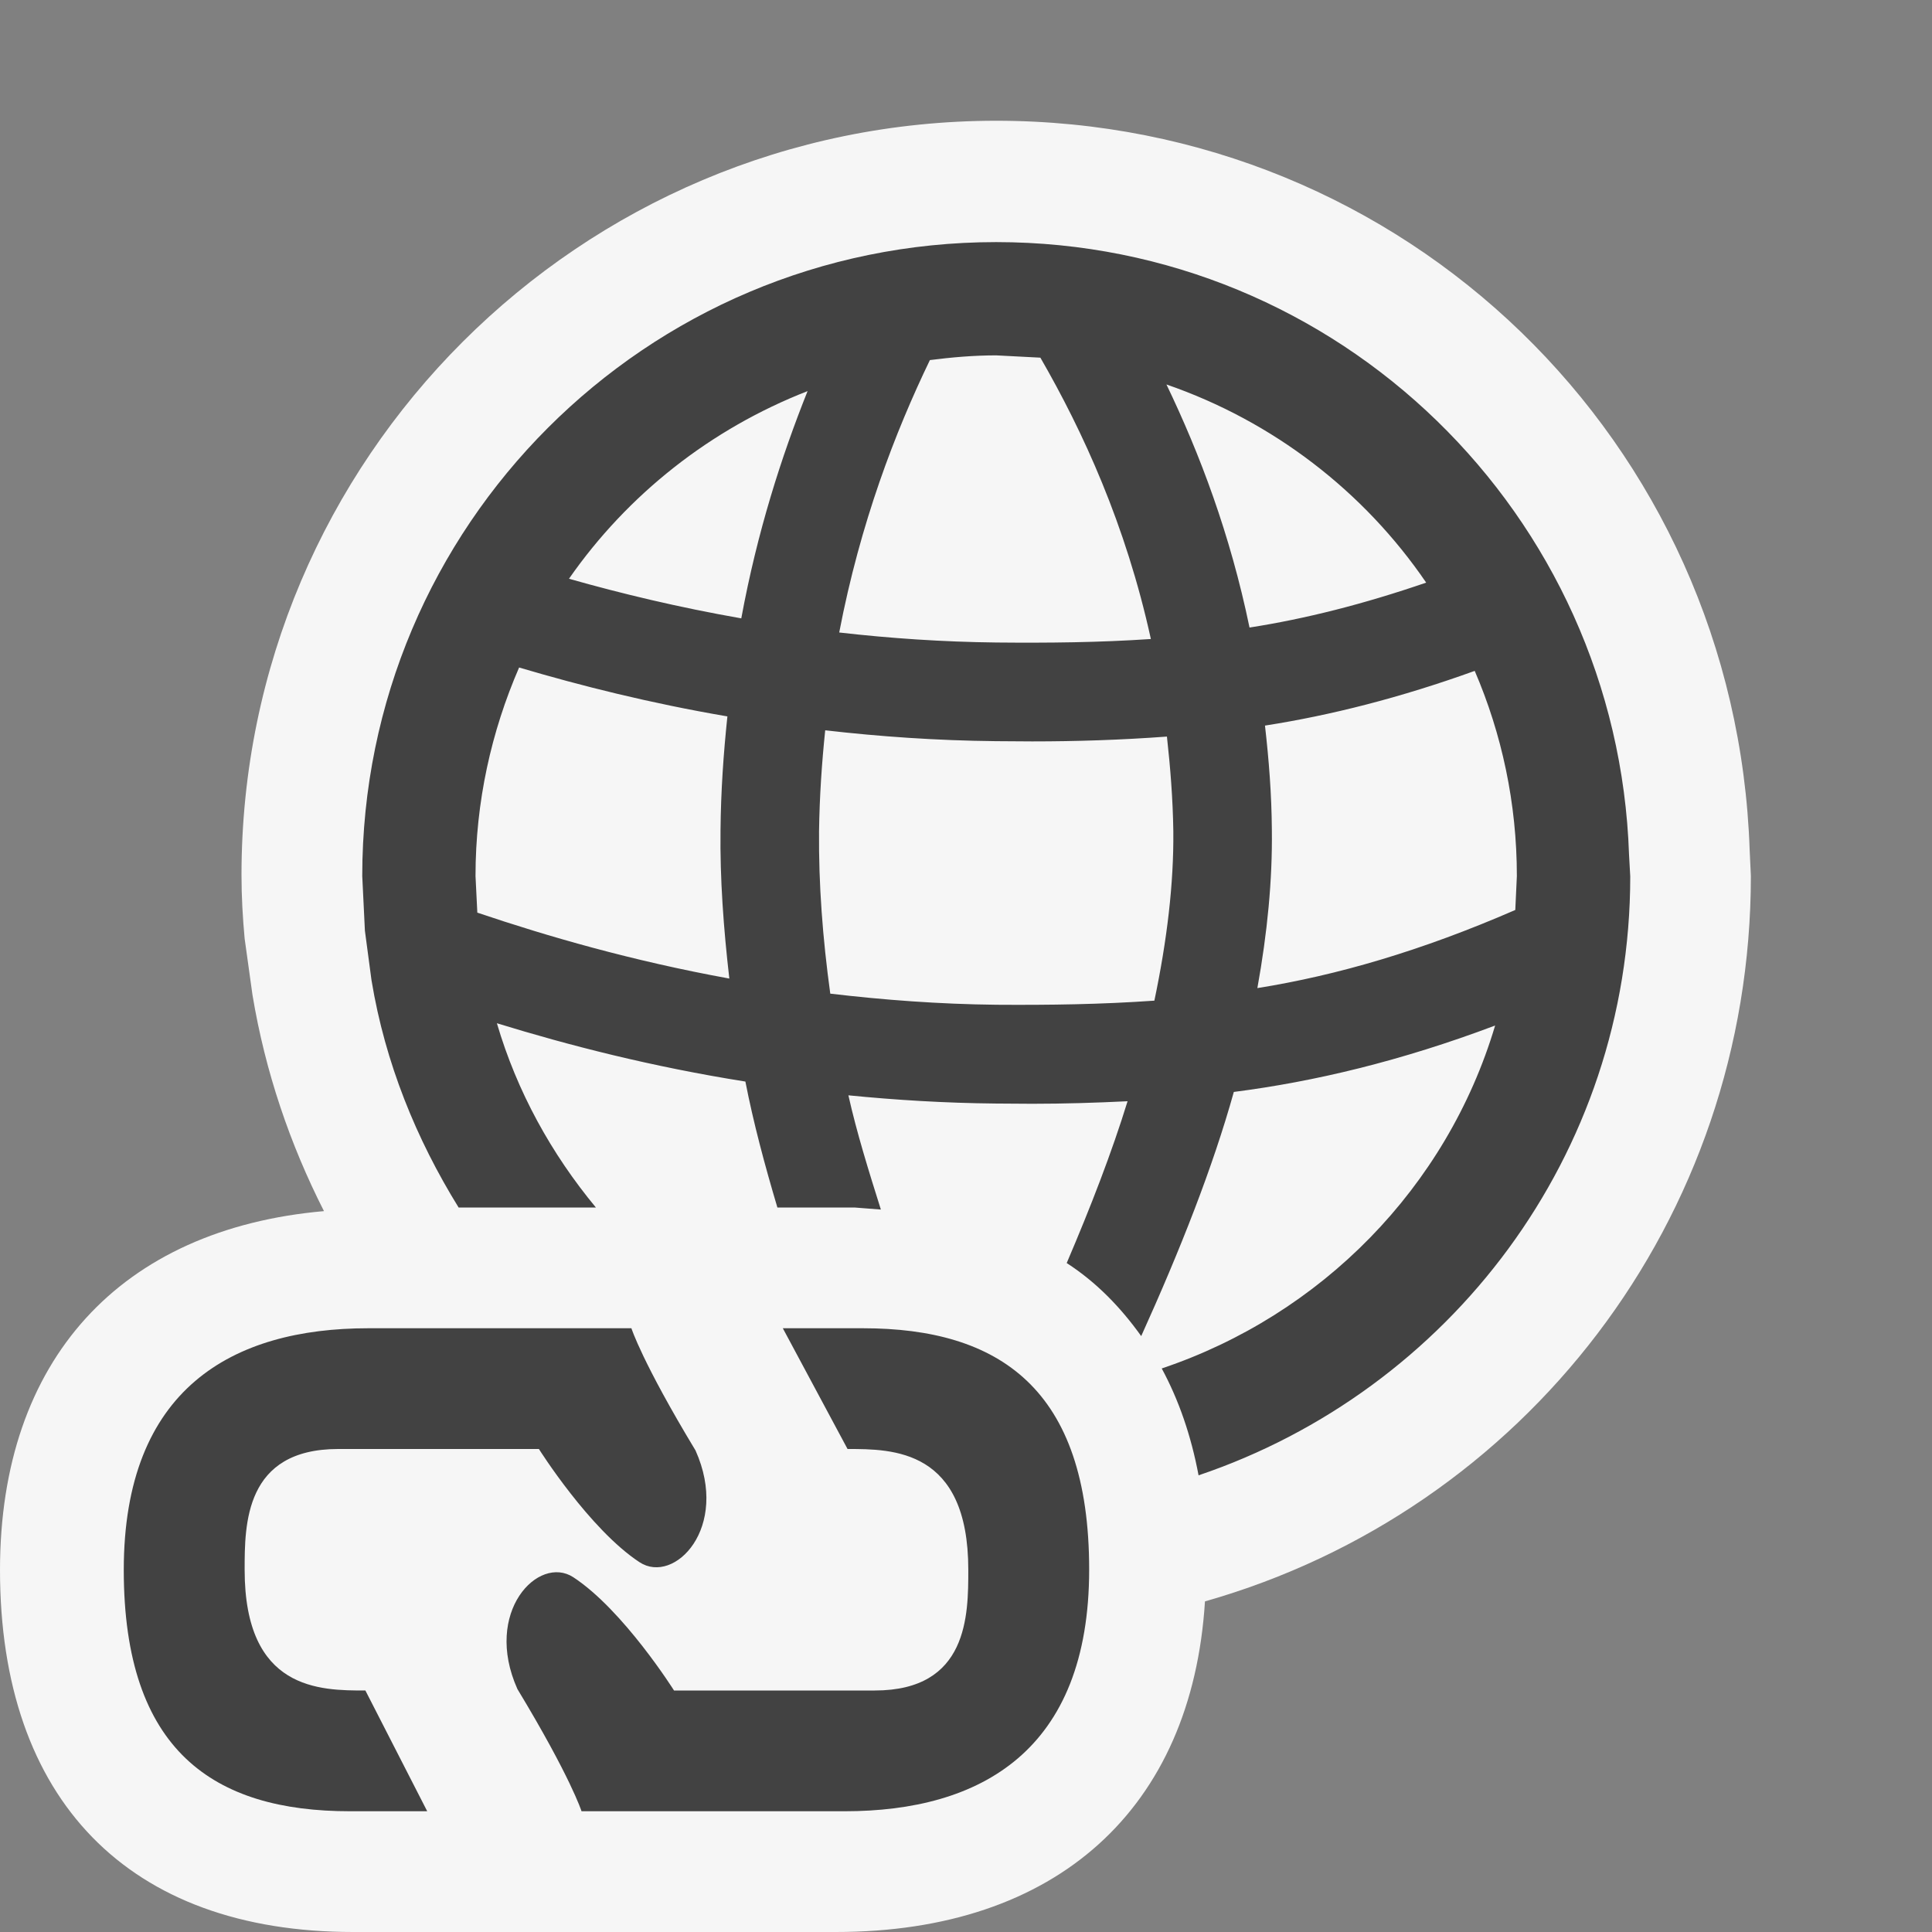 <svg xmlns="http://www.w3.org/2000/svg" width="16" height="16"><rect width="100%" height="100%" fill="#808080" stroke="none"/><style type="text/css">.icon-canvas-transparent{opacity:0;fill:#F6F6F6;} .icon-vs-out{fill:#F6F6F6;} .icon-vs-bg{fill:#424242;}</style><path class="icon-canvas-transparent" d="M16 16h-16v-16h16v16z" id="canvas"/><path class="icon-vs-out" d="M9.979 13.262c-.107 1.715-1.225 2.738-3.057 2.738h-3.998c-1.859 0-2.924-1.093-2.924-2.998 0-1.744 1-2.824 2.683-2.972-.281-.553-.486-1.152-.592-1.79l-.065-.467c-.016-.175-.026-.345-.026-.528 0-3.447 2.804-6.245 6.25-6.245 3.386 0 6.127 2.655 6.24 6.041l.01.213c0 2.847-1.879 5.257-4.521 6.008z" id="outline"/><path class="icon-vs-bg" d="M13.491 7.078c-.095-2.817-2.401-5.073-5.241-5.073-2.899 0-5.25 2.351-5.25 5.25l.022.453.053.398.002.014c.113.684.371 1.314.721 1.88h1.137c-.368-.444-.653-.958-.82-1.526.598.184 1.283.36 2.058.483.067.344.161.693.265 1.043h.638l.219.017c-.1-.317-.199-.634-.269-.946.393.039.8.064 1.22.068l.302.002c.261 0 .524-.008.79-.021-.13.422-.304.872-.504 1.34.246.159.447.367.617.605.324-.716.593-1.398.767-2.022.67-.086 1.383-.256 2.164-.55-.4 1.341-1.44 2.396-2.761 2.84.141.261.243.555.305.885 2.074-.701 3.575-2.648 3.575-4.96l-.01-.18zm-5.79-4.096c.18-.023.362-.039.549-.039l.366.019c.351.608.708 1.384.915 2.33-.428.029-.85.033-1.277.029-.449-.005-.885-.035-1.304-.083.175-.911.464-1.661.751-2.256zm-3.748 4.576l-.015-.303c0-.614.131-1.197.361-1.727.514.152 1.087.296 1.725.405-.032.304-.054.615-.057.943-.005.401.025.812.073 1.228-.807-.147-1.504-.349-2.087-.546zm2.186-2.437c-.519-.091-.993-.205-1.427-.328.485-.697 1.173-1.241 1.976-1.554-.217.543-.417 1.166-.549 1.882zm3.421 3.166c-.439.031-.869.037-1.306.034-.477-.005-.936-.04-1.378-.092-.063-.457-.097-.907-.093-1.345.004-.29.023-.566.051-.836.452.052.923.085 1.412.09l.302.002c.366 0 .737-.012 1.116-.04.028.254.049.513.053.785.004.433-.052.902-.157 1.402zm.1-5.103c.883.305 1.635.885 2.151 1.641-.515.177-1 .3-1.463.372-.16-.773-.412-1.439-.688-2.013zm2.889 4.352c-.779.339-1.479.542-2.136.647.083-.459.125-.896.12-1.307-.002-.3-.025-.587-.057-.867.545-.085 1.121-.231 1.737-.453.224.521.349 1.095.349 1.699l-.013.281zm-3.529 5.462c0 1.502-.9 2.002-2.025 2.002h-2.179s-.089-.281-.531-1.012c-.286-.639.175-1.114.463-.926.415.272.834.938.834.938h1.662c.775 0 .775-.625.775-1 0-1-.625-1-1-1l-.536-1h.664c1.125 0 1.873.498 1.873 1.998zm-7.995.004c0-1.502.9-2.002 2.025-2.002h2.179s.089.281.531 1.012c.286.639-.175 1.114-.463.926-.415-.272-.834-.938-.834-.938h-1.662c-.775 0-.775.625-.775 1 0 1 .625 1 1 1l.512 1h-.64c-1.126 0-1.873-.498-1.873-1.998z" id="iconBg"/></svg>